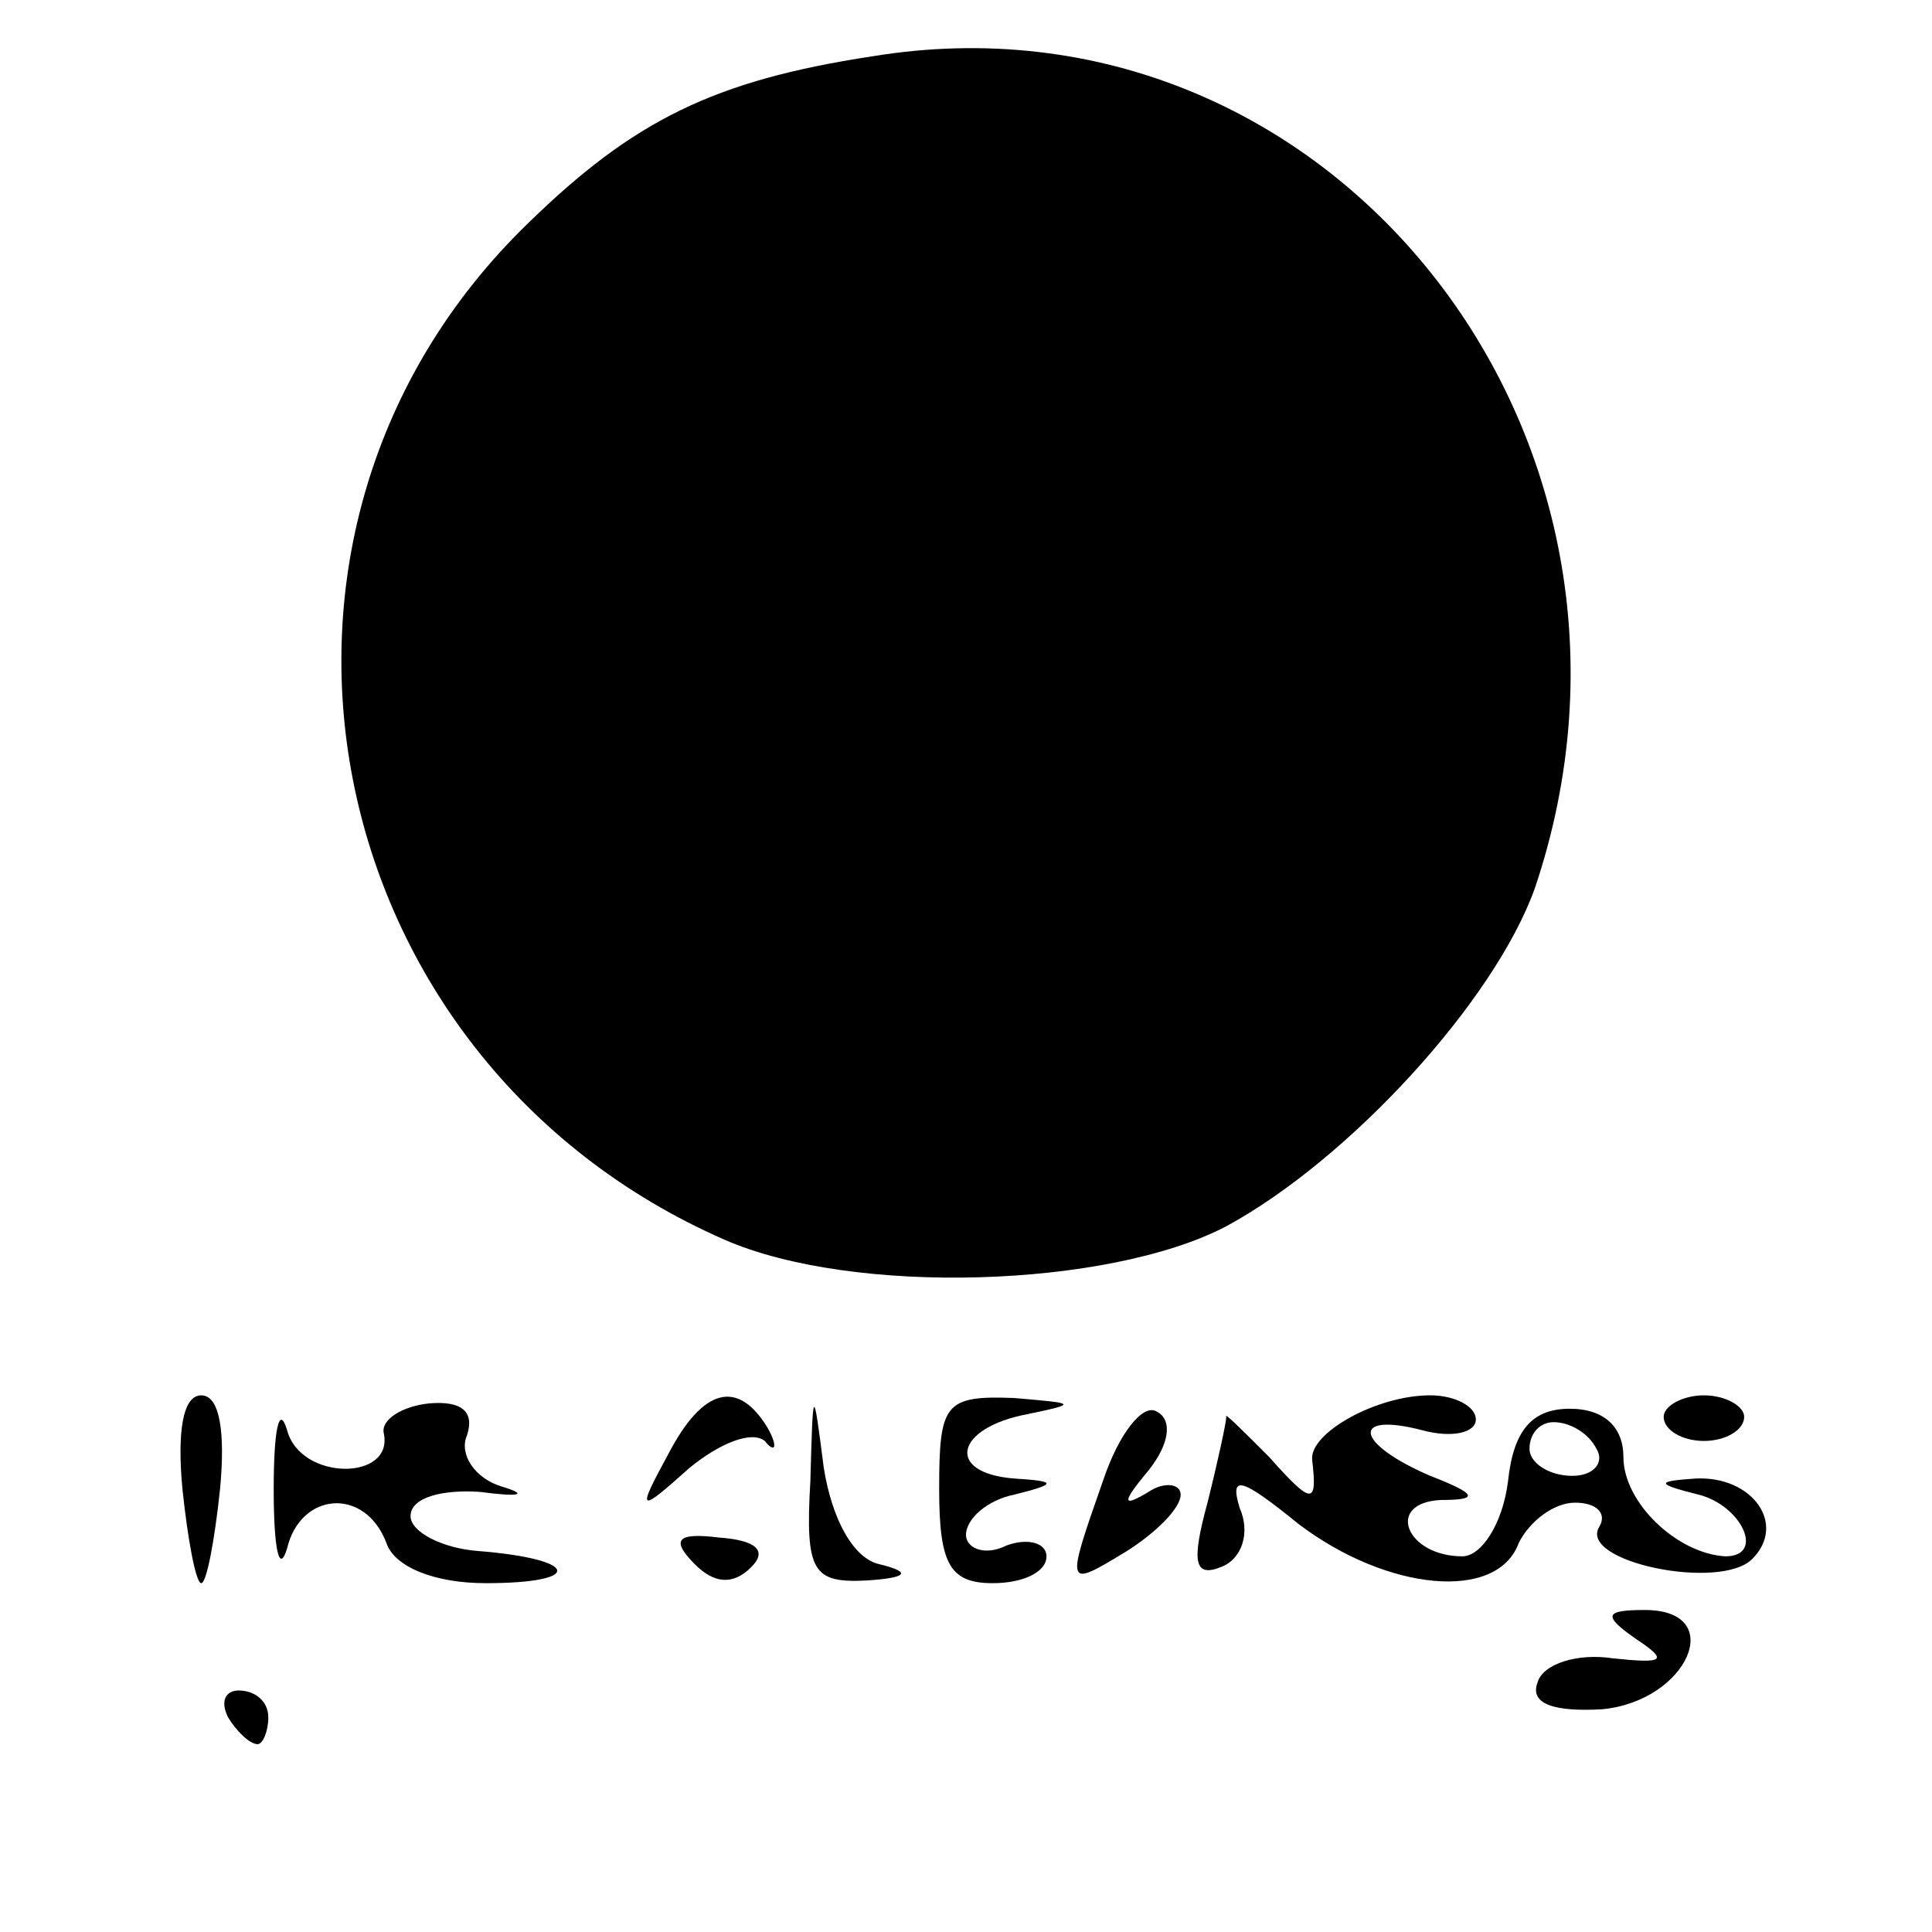 <?xml version="1.0" standalone="no"?>
<!DOCTYPE svg PUBLIC "-//W3C//DTD SVG 20010904//EN"
 "http://www.w3.org/TR/2001/REC-SVG-20010904/DTD/svg10.dtd">
<svg version="1.0" xmlns="http://www.w3.org/2000/svg"
 width="72pt" height="72pt" viewBox="0 0 72 72"
 preserveAspectRatio="xMidYMid meet">
<g transform="translate(0,72) scale(0.1,-0.1)"
fill="#000000" stroke="none">
<path d="M325 699 c-59 -9 -89 -24 -128 -62 -119 -115 -80 -312 73 -379 48
-21 143 -18 187 5 46 25 100 84 115 126 57 169 -77 338 -247 310z"/>
<path d="M68 165 c2 -19 5 -35 7 -35 2 0 5 16 7 35 2 21 0 35 -7 35 -7 0 -9
-14 -7 -35z"/>
<path d="M102 165 c0 -22 2 -32 5 -22 5 21 29 23 37 2 3 -9 18 -15 37 -15 37
0 35 9 -3 12 -13 1 -25 7 -25 13 0 7 12 10 26 9 15 -2 18 -1 8 2 -10 3 -16 12
-13 19 3 9 -2 13 -14 12 -10 -1 -18 -6 -17 -11 4 -18 -31 -18 -36 1 -3 10 -5
0 -5 -22z"/>
<path d="M249 178 c-12 -22 -11 -22 8 -5 11 9 23 14 28 10 4 -5 5 -2 1 5 -11
18 -24 15 -37 -10z"/>
<path d="M302 168 c-2 -34 1 -38 21 -37 15 1 17 3 5 6 -10 2 -18 17 -21 36 -4
31 -4 31 -5 -5z"/>
<path d="M350 165 c0 -28 4 -35 20 -35 11 0 20 4 20 10 0 5 -7 7 -15 4 -8 -4
-15 -1 -15 4 0 6 8 13 18 15 16 4 16 5 0 6 -26 2 -22 19 5 24 19 4 18 4 -5 6
-26 1 -28 -2 -28 -34z"/>
<path d="M411 168 c-14 -40 -14 -40 9 -26 11 7 20 16 20 21 0 4 -6 5 -12 1
-10 -6 -10 -4 0 8 8 10 9 19 3 22 -5 3 -14 -8 -20 -26z"/>
<path d="M457 192 c0 -2 -3 -16 -7 -32 -6 -22 -5 -28 5 -24 8 3 11 13 7 22 -4
13 1 11 22 -6 33 -25 74 -29 82 -7 4 8 13 15 21 15 8 0 12 -4 9 -9 -8 -13 45
-24 57 -12 13 13 0 31 -21 30 -15 -1 -15 -2 1 -6 16 -4 25 -23 10 -23 -18 1
-38 20 -38 37 0 11 -7 18 -20 18 -14 0 -21 -8 -23 -27 -2 -16 -10 -28 -17 -28
-21 0 -29 20 -8 21 14 0 14 2 -4 9 -28 12 -30 24 -3 17 11 -3 20 -1 20 4 0 5
-8 9 -17 9 -20 0 -45 -14 -44 -24 2 -17 0 -17 -16 1 -10 10 -17 17 -16 15z
m138 -12 c3 -5 -1 -10 -9 -10 -9 0 -16 5 -16 10 0 6 4 10 9 10 6 0 13 -4 16
-10z"/>
<path d="M620 192 c0 -5 7 -9 15 -9 8 0 15 4 15 9 0 4 -7 8 -15 8 -8 0 -15 -4
-15 -8z"/>
<path d="M259 137 c7 -7 14 -8 21 -1 6 6 2 10 -12 11 -16 2 -18 -1 -9 -10z"/>
<path d="M610 109 c12 -8 10 -9 -9 -7 -13 2 -26 -2 -28 -9 -3 -8 6 -11 24 -10
32 3 47 37 16 37 -15 0 -16 -2 -3 -11z"/>
<path d="M85 80 c3 -5 8 -10 11 -10 2 0 4 5 4 10 0 6 -5 10 -11 10 -5 0 -7 -4
-4 -10z"/>
</g>
</svg>
